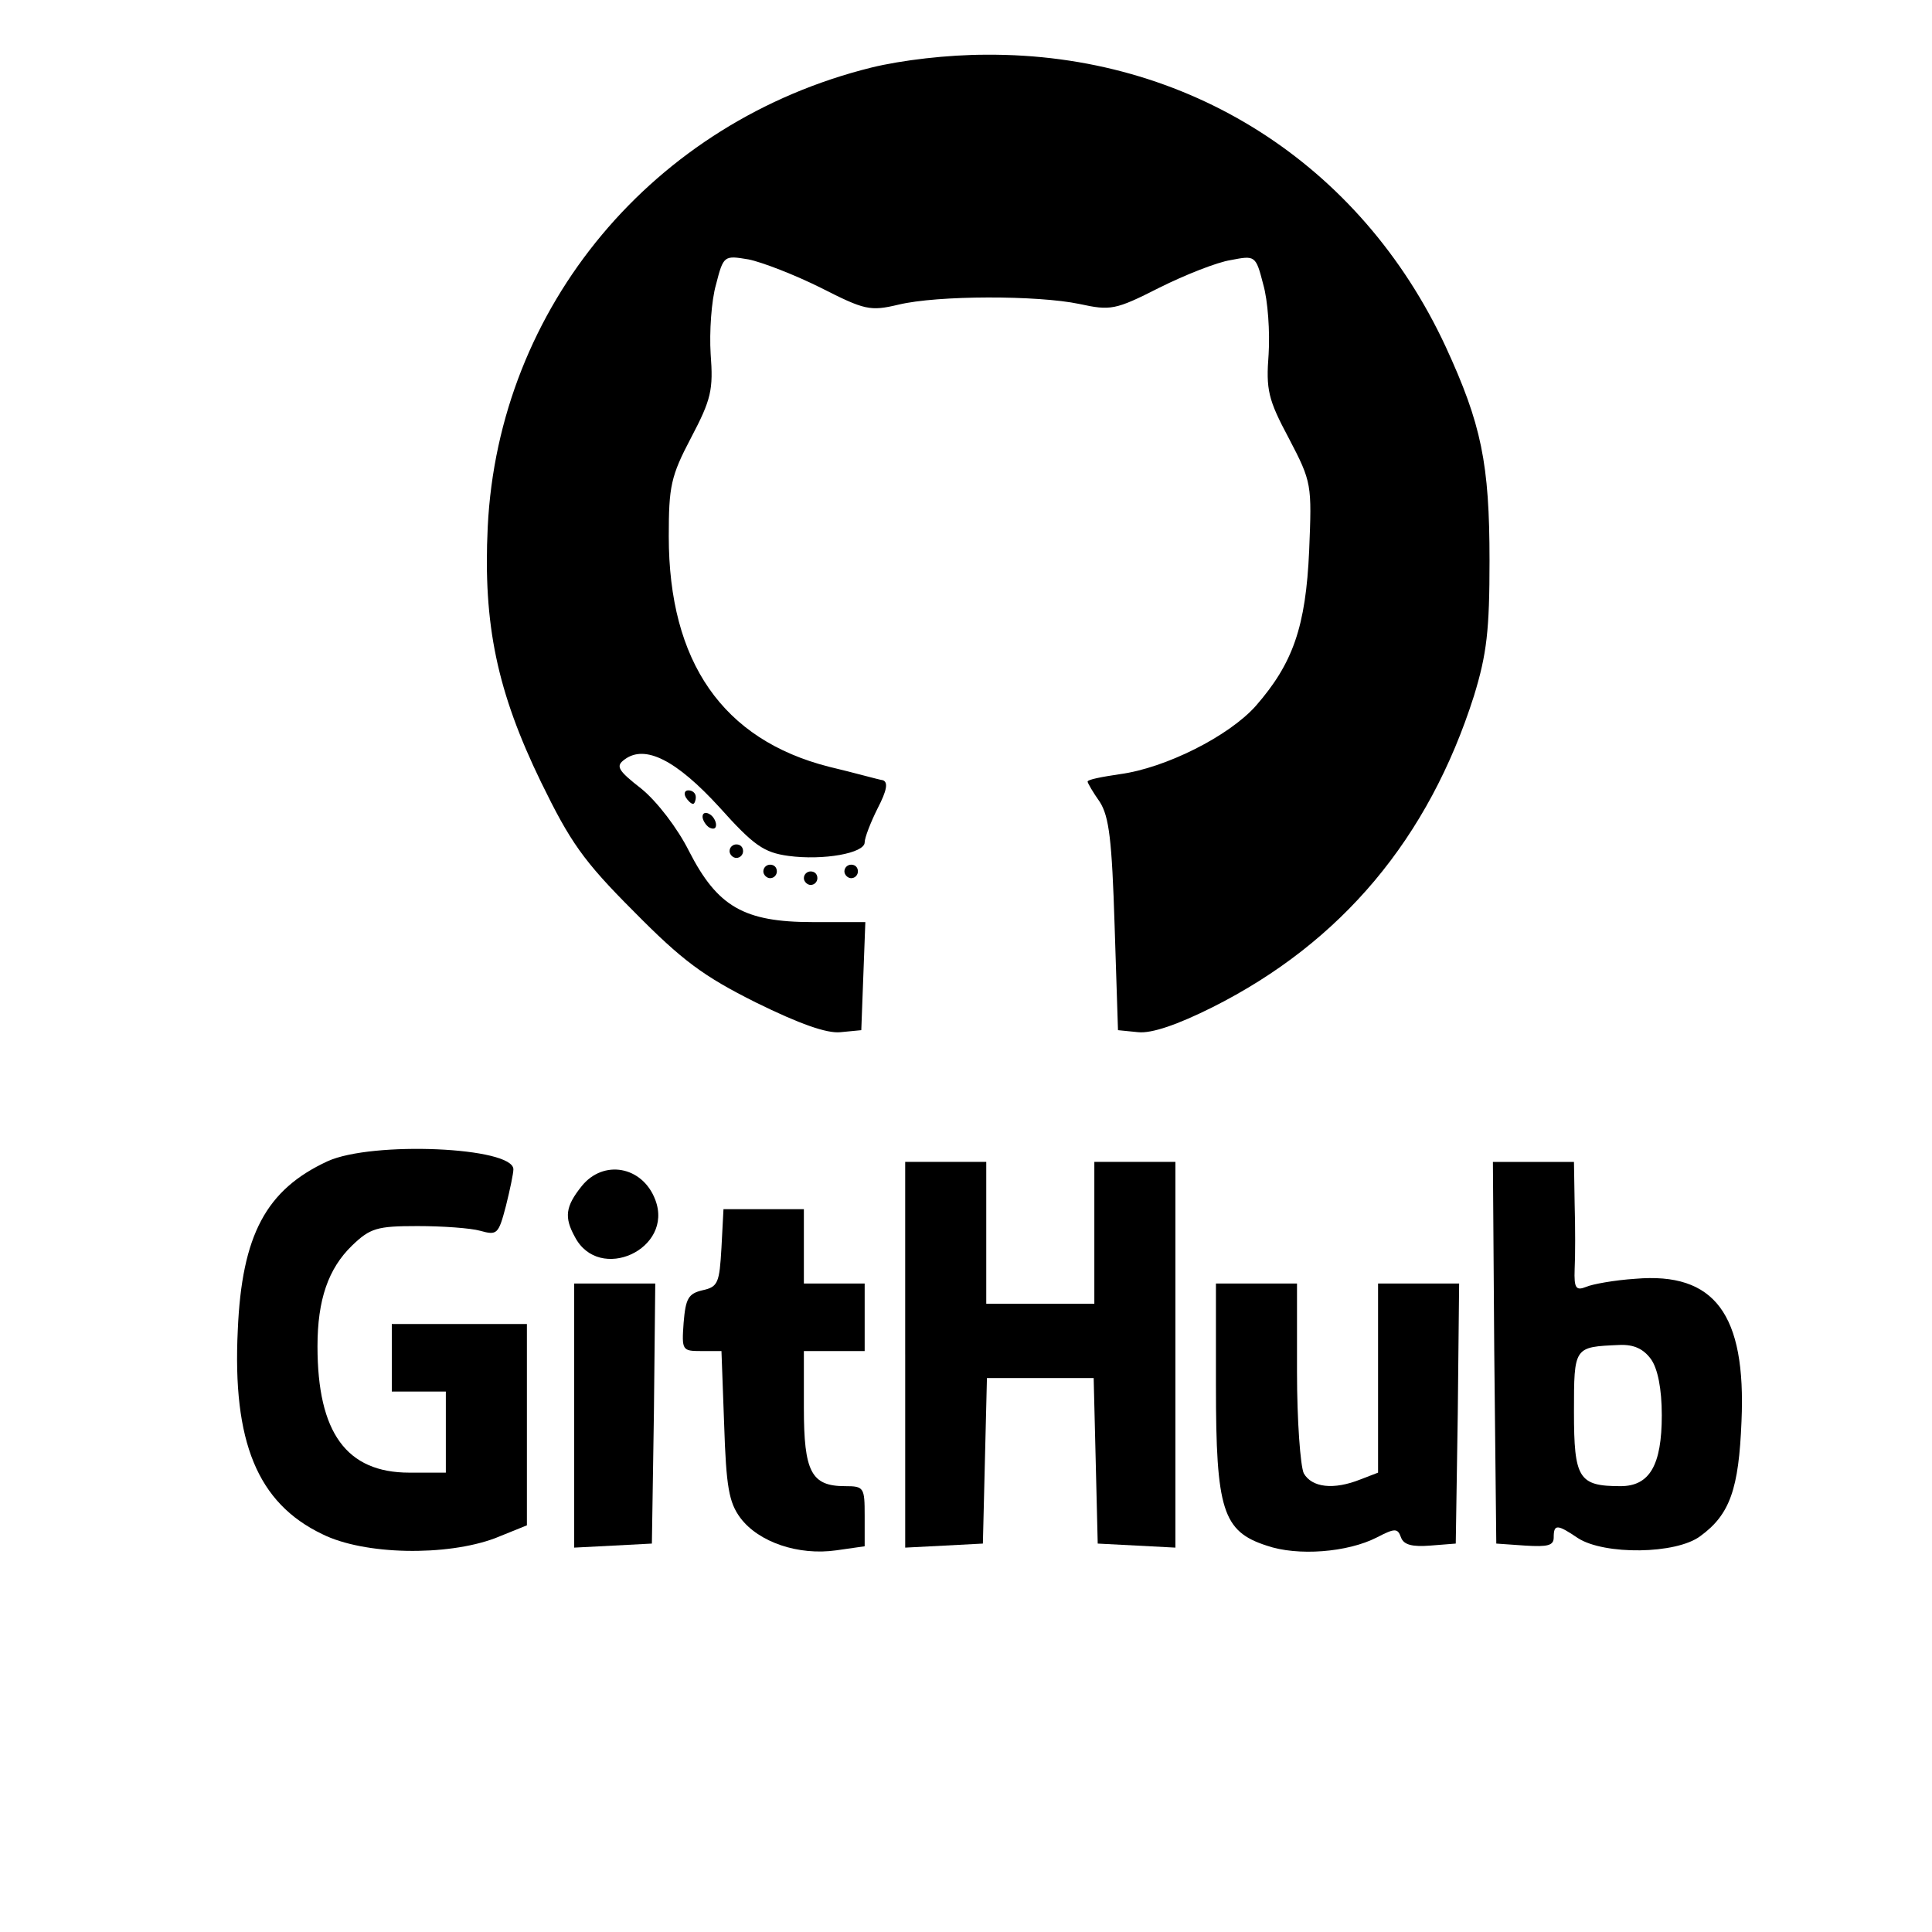 <?xml version="1.0" standalone="no"?>
<!DOCTYPE svg PUBLIC "-//W3C//DTD SVG 20010904//EN"
 "http://www.w3.org/TR/2001/REC-SVG-20010904/DTD/svg10.dtd">
<svg version="1.0" xmlns="http://www.w3.org/2000/svg"
 width="286pt" height="286pt" viewBox="0 0 286 286"
 preserveAspectRatio="xMidYMid meet">

<g transform="translate(0,286) scale(0.1,-0.1)"
fill="#000000" stroke="none">
<path d="M1290 2760 c-323 -80 -552 -354 -568 -680 -7 -145 14 -244 79 -378
43 -88 62 -116 137 -191 72 -73 103 -96 181 -135 65 -32 105 -46 125 -44 l31
3 3 80 3 80 -78 0 c-102 0 -141 23 -183 105 -17 34 -47 73 -70 92 -36 28 -39
34 -25 44 30 22 76 -1 140 -71 51 -57 66 -67 102 -72 52 -7 113 4 113 20 0 7
9 30 19 50 14 27 16 39 8 42 -7 1 -42 11 -80 20 -157 40 -237 155 -237 341 0
74 3 89 33 146 30 57 33 71 29 124 -2 32 1 79 8 103 11 43 12 43 48 37 20 -4
69 -23 107 -42 65 -33 73 -35 115 -25 58 14 206 14 268 1 46 -10 53 -9 118 24
38 19 86 38 106 41 36 7 37 7 48 -36 7 -24 10 -71 8 -103 -4 -53 -1 -67 30
-125 34 -65 34 -68 30 -166 -5 -113 -24 -167 -79 -230 -40 -45 -134 -92 -201
-101 -27 -4 -48 -8 -48 -11 0 -2 8 -16 18 -30 14 -22 18 -57 22 -183 l5 -155
30 -3 c20 -2 58 11 110 37 191 96 320 250 387 461 19 62 23 97 23 200 0 144
-12 202 -65 317 -126 271 -382 434 -680 432 -57 0 -125 -8 -170 -19z"/>
<path d="M1015 1680 c3 -5 8 -10 11 -10 2 0 4 5 4 10 0 6 -5 10 -11 10 -5 0
-7 -4 -4 -10z"/>
<path d="M1040 1651 c0 -5 5 -13 10 -16 6 -3 10 -2 10 4 0 5 -4 13 -10 16 -5
3 -10 2 -10 -4z"/>
<path d="M1080 1600 c0 -5 5 -10 10 -10 6 0 10 5 10 10 0 6 -4 10 -10 10 -5 0
-10 -4 -10 -10z"/>
<path d="M1130 1570 c0 -5 5 -10 10 -10 6 0 10 5 10 10 0 6 -4 10 -10 10 -5 0
-10 -4 -10 -10z"/>
<path d="M1250 1570 c0 -5 5 -10 10 -10 6 0 10 5 10 10 0 6 -4 10 -10 10 -5 0
-10 -4 -10 -10z"/>
<path d="M1190 1560 c0 -5 5 -10 10 -10 6 0 10 5 10 10 0 6 -4 10 -10 10 -5 0
-10 -4 -10 -10z"/>
<path d="M485 1141 c-91 -42 -127 -109 -133 -250 -8 -165 29 -256 125 -302 62
-31 184 -33 256 -6 l47 19 0 149 0 149 -100 0 -100 0 0 -50 0 -50 40 0 40 0 0
-60 0 -60 -54 0 c-93 0 -136 59 -136 187 0 69 16 115 51 149 27 26 37 29 97
29 37 0 79 -3 93 -7 25 -7 27 -5 38 37 6 24 11 48 11 54 0 33 -209 42 -275 12z"/>
<path d="M1340 855 l0 -286 58 3 57 3 3 123 3 122 79 0 79 0 3 -122 3 -123 58
-3 57 -3 0 286 0 285 -60 0 -60 0 0 -105 0 -105 -80 0 -80 0 0 105 0 105 -60
0 -60 0 0 -285z"/>
<path d="M2212 858 l3 -283 43 -3 c33 -2 42 0 42 12 0 20 5 20 36 -1 39 -25
145 -24 181 3 44 32 57 70 61 170 7 159 -40 221 -157 211 -31 -2 -64 -8 -73
-12 -15 -6 -18 -2 -17 26 1 19 1 62 0 97 l-1 62 -60 0 -60 0 2 -282z m232 -10
c10 -14 16 -44 16 -83 0 -74 -18 -105 -61 -105 -62 0 -69 11 -69 110 0 97 0
96 67 99 22 1 36 -6 47 -21z"/>
<path d="M861 1104 c-24 -30 -26 -46 -10 -75 36 -69 147 -18 119 55 -19 50
-77 60 -109 20z"/>
<path d="M1068 1013 c-3 -52 -5 -58 -28 -63 -21 -5 -25 -12 -28 -48 -3 -41 -2
-42 26 -42 l30 0 4 -109 c3 -92 7 -115 24 -138 27 -36 86 -56 142 -48 l42 6 0
45 c0 42 -1 44 -29 44 -50 0 -61 21 -61 116 l0 84 45 0 45 0 0 50 0 50 -45 0
-45 0 0 55 0 55 -60 0 -59 0 -3 -57z"/>
<path d="M850 765 l0 -196 58 3 57 3 3 193 2 192 -60 0 -60 0 0 -195z"/>
<path d="M1800 808 c0 -183 10 -215 75 -236 46 -16 120 -10 163 12 27 14 31
14 36 0 4 -11 17 -14 43 -12 l38 3 3 193 2 192 -60 0 -60 0 0 -140 0 -140 -26
-10 c-40 -16 -72 -12 -84 9 -5 11 -10 78 -10 150 l0 131 -60 0 -60 0 0 -152z"/>
</g>
</svg>
